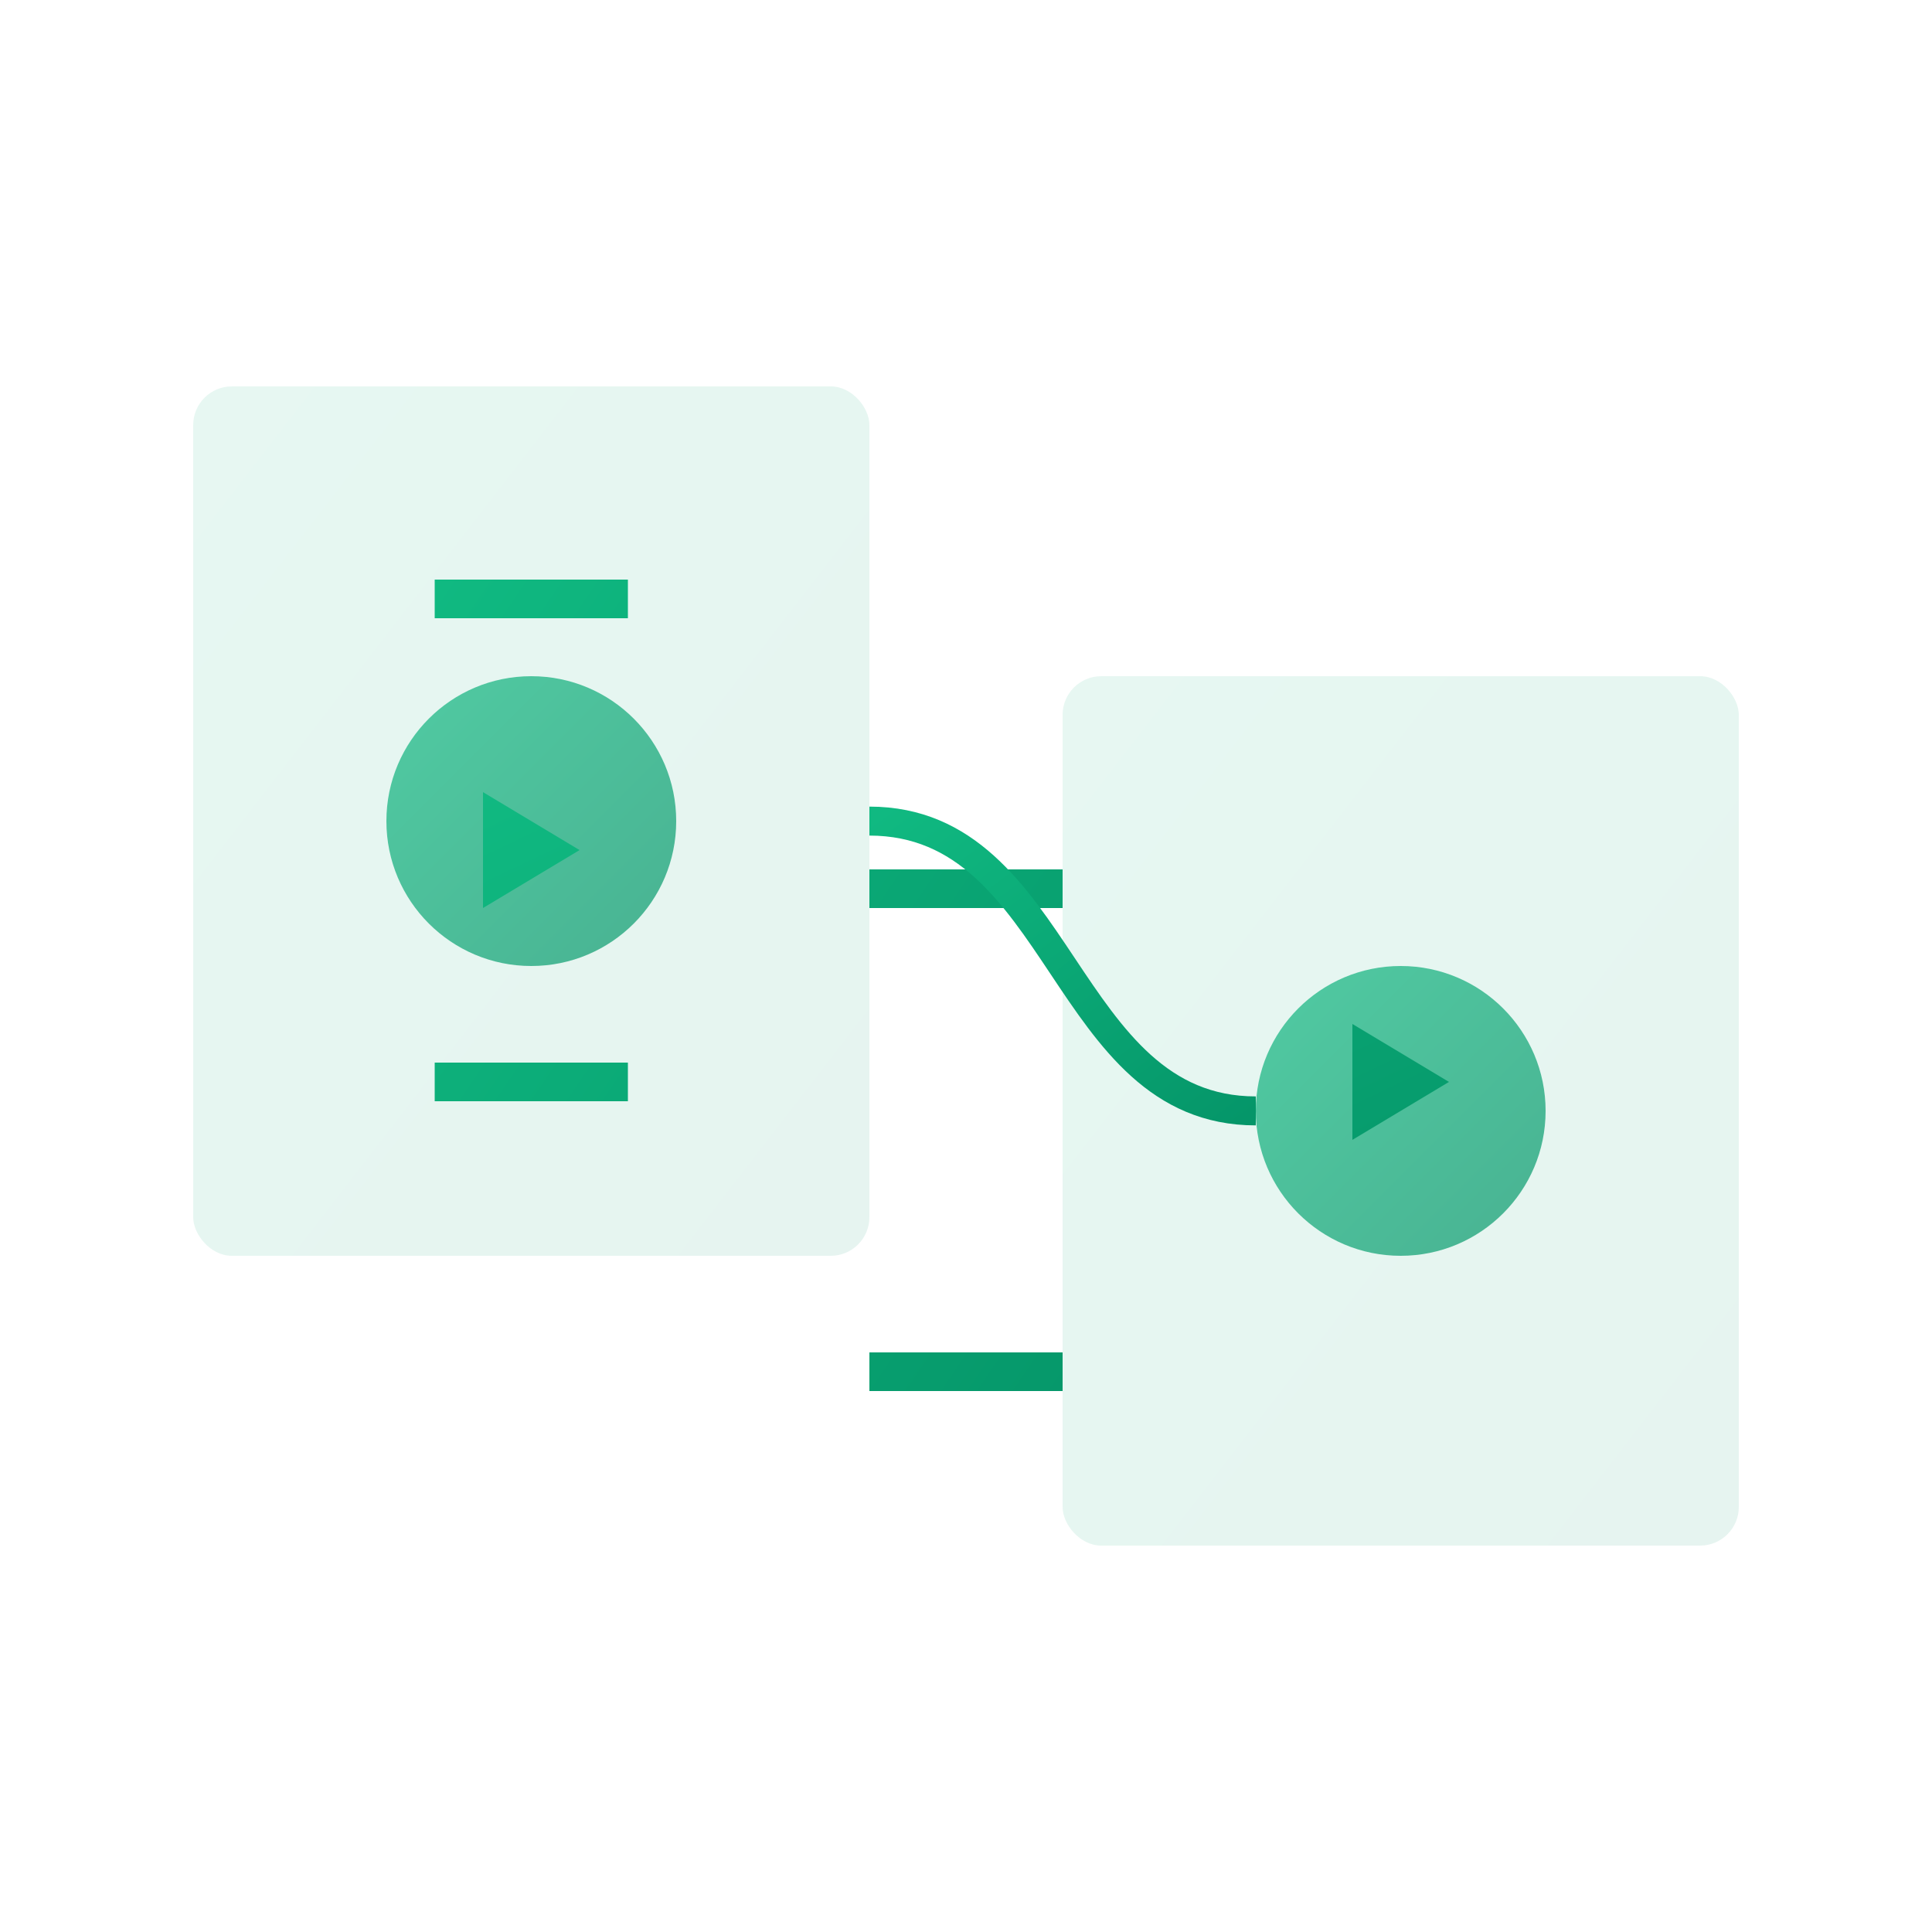 <svg xmlns="http://www.w3.org/2000/svg" viewBox="0 0 200 200"><defs><linearGradient id="matchGradient" x1="0%" y1="0%" x2="100%" y2="100%"><stop offset="0%" style="stop-color:#10B981"/><stop offset="100%" style="stop-color:#059669"/></linearGradient></defs><rect x="20" y="40" width="70" height="90" rx="4" fill="url(#matchGradient)" opacity="0.1"/><rect x="110" y="70" width="70" height="90" rx="4" fill="url(#matchGradient)" opacity="0.1"/><path d="M45 60h20v4H45zm45 30h20v4H90zm-45 20h20v4H45zm45 30h20v4H90z" fill="url(#matchGradient)"/><path d="M90 85c20 0 20 30 40 30" stroke="url(#matchGradient)" stroke-width="3" fill="none"/><circle cx="55" cy="85" r="15" fill="url(#matchGradient)" opacity="0.7"/><circle cx="145" cy="115" r="15" fill="url(#matchGradient)" opacity="0.7"/><path d="M50 82l10 6-10 6zm90 24l10 6-10 6z" fill="url(#matchGradient)"/></svg>